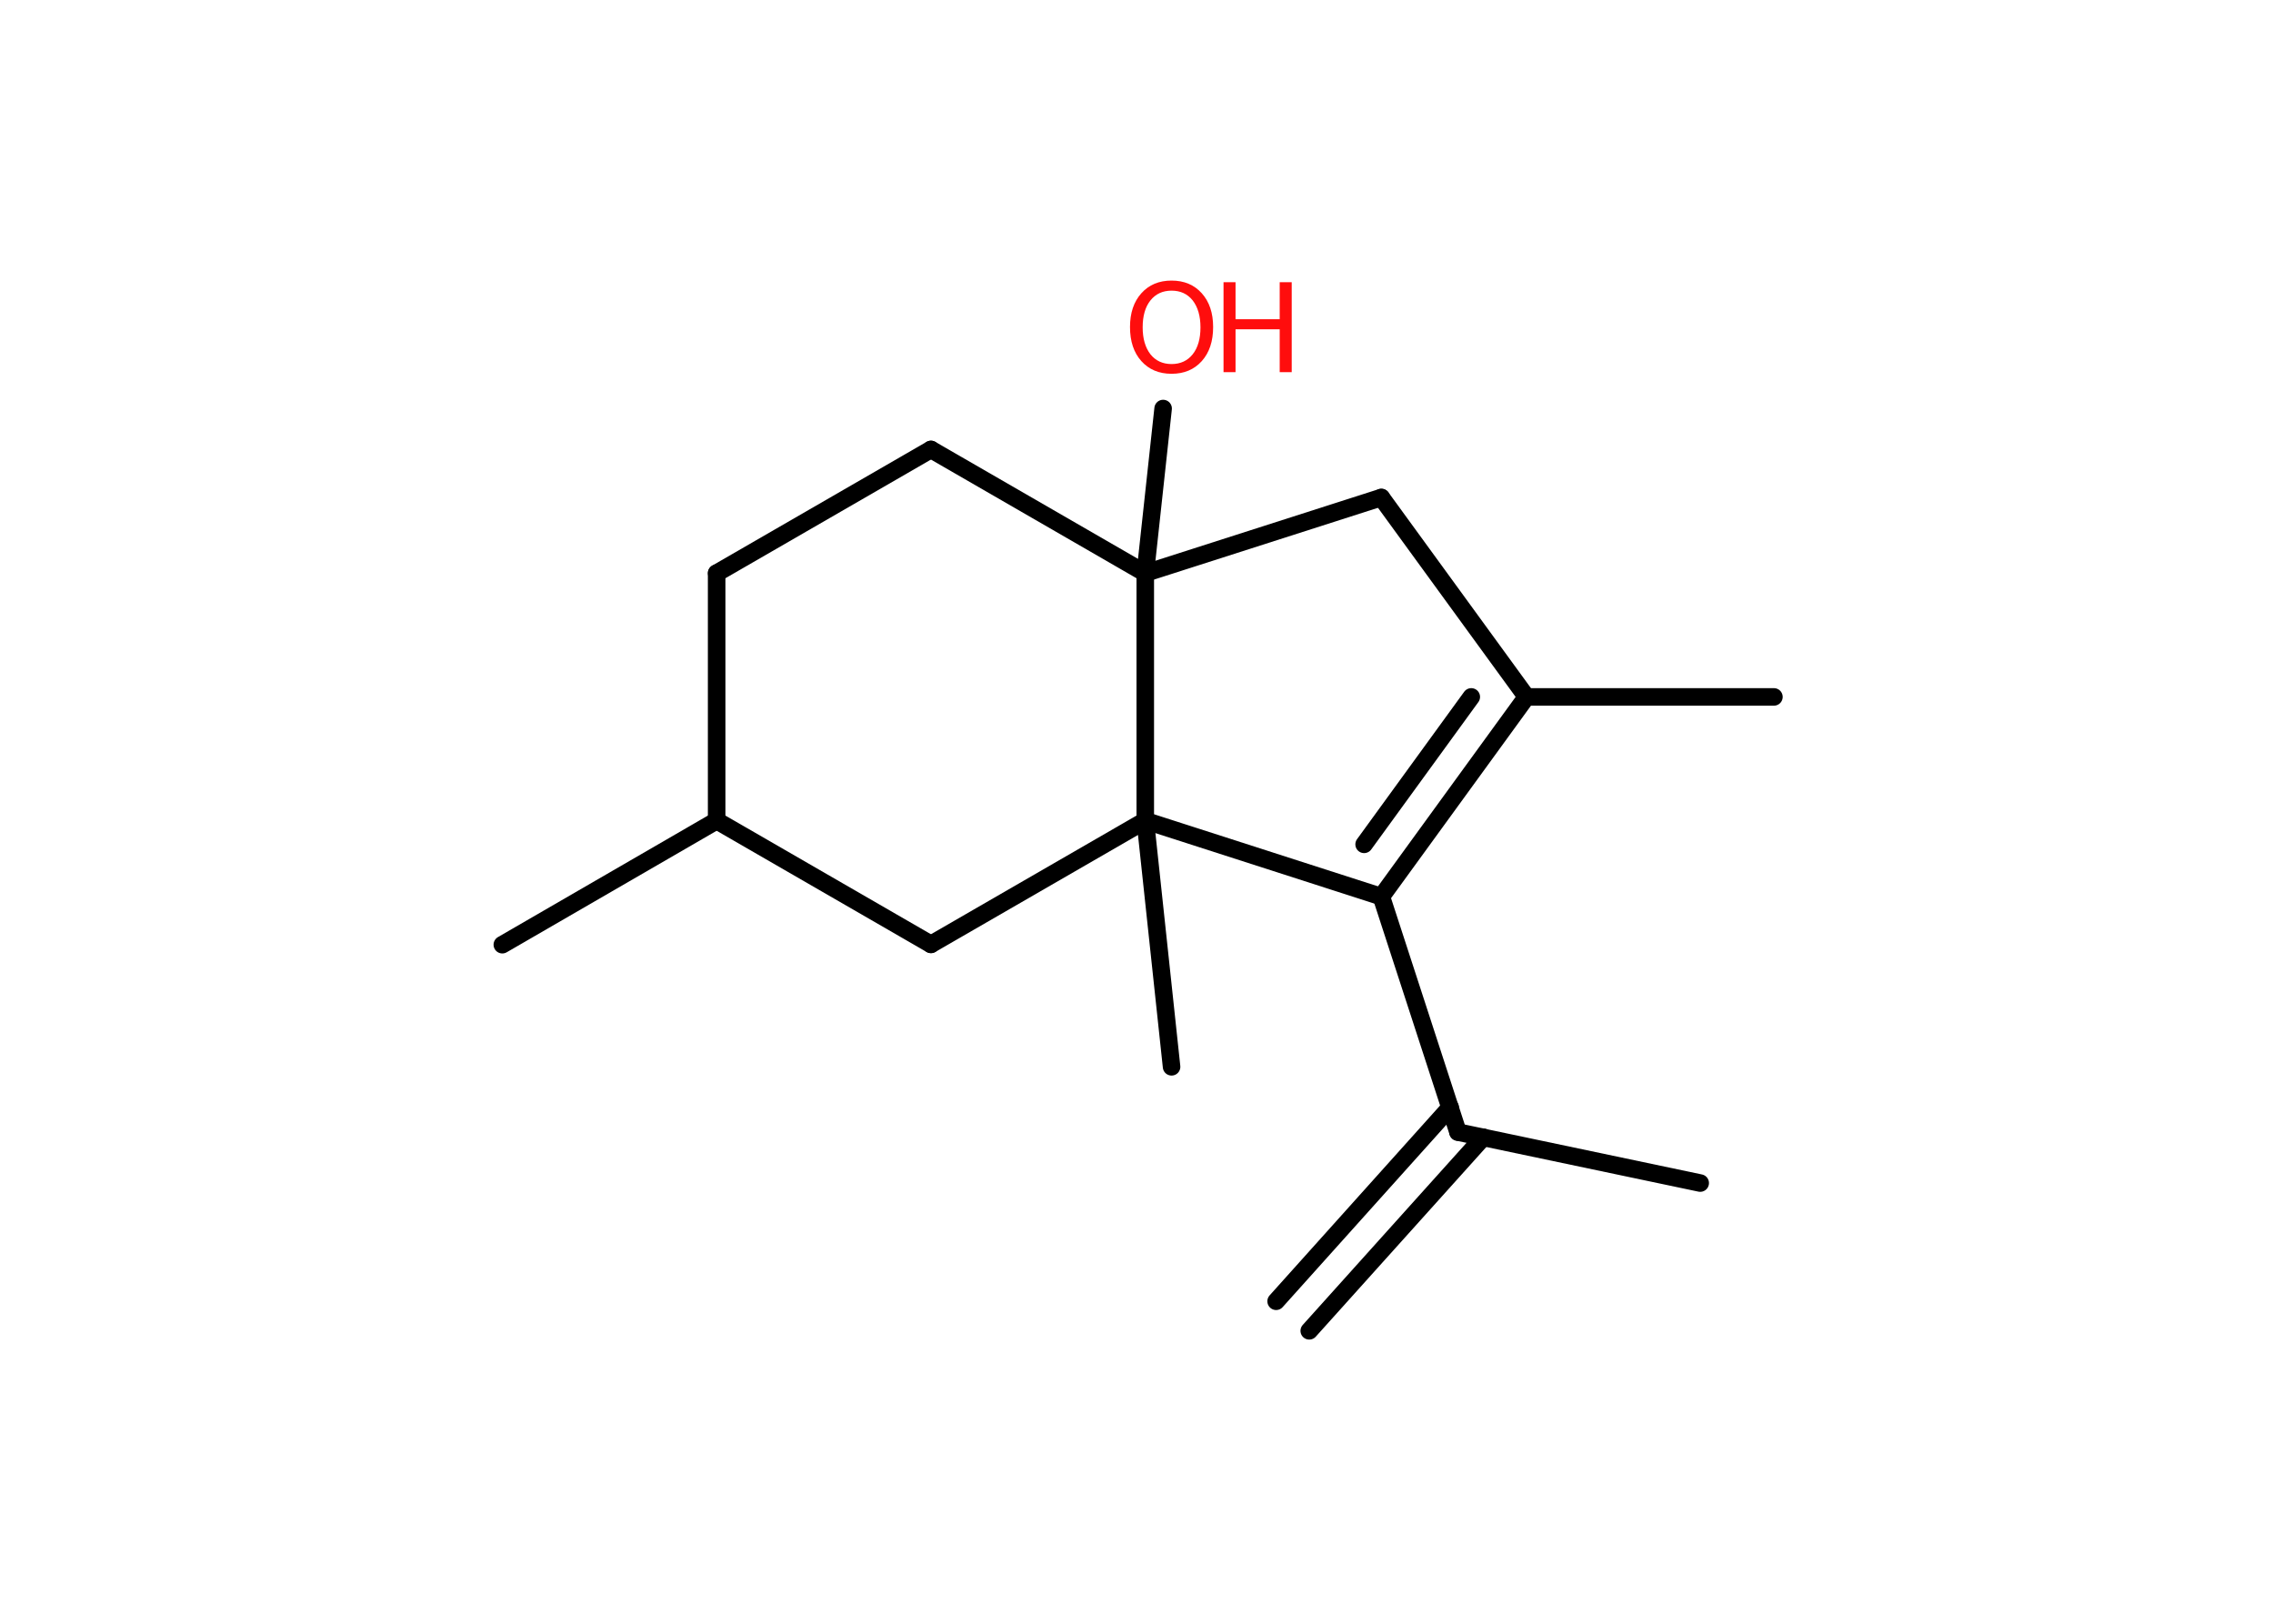 <?xml version='1.0' encoding='UTF-8'?>
<!DOCTYPE svg PUBLIC "-//W3C//DTD SVG 1.1//EN" "http://www.w3.org/Graphics/SVG/1.1/DTD/svg11.dtd">
<svg version='1.2' xmlns='http://www.w3.org/2000/svg' xmlns:xlink='http://www.w3.org/1999/xlink' width='70.0mm' height='50.0mm' viewBox='0 0 70.0 50.0'>
  <desc>Generated by the Chemistry Development Kit (http://github.com/cdk)</desc>
  <g stroke-linecap='round' stroke-linejoin='round' stroke='#000000' stroke-width='.54' fill='#FF0D0D'>
    <rect x='.0' y='.0' width='70.0' height='50.0' fill='#FFFFFF' stroke='none'/>
    <g id='mol1' class='mol'>
      <g id='mol1bnd1' class='bond'>
        <line x1='39.3' y1='40.07' x2='44.66' y2='34.1'/>
        <line x1='40.32' y1='40.98' x2='45.68' y2='35.02'/>
      </g>
      <line id='mol1bnd2' class='bond' x1='44.9' y1='34.86' x2='52.36' y2='36.43'/>
      <line id='mol1bnd3' class='bond' x1='44.9' y1='34.86' x2='42.54' y2='27.61'/>
      <g id='mol1bnd4' class='bond'>
        <line x1='42.54' y1='27.61' x2='47.01' y2='21.46'/>
        <line x1='42.01' y1='26.0' x2='45.31' y2='21.46'/>
      </g>
      <line id='mol1bnd5' class='bond' x1='47.01' y1='21.46' x2='54.63' y2='21.46'/>
      <line id='mol1bnd6' class='bond' x1='47.01' y1='21.46' x2='42.54' y2='15.32'/>
      <line id='mol1bnd7' class='bond' x1='42.54' y1='15.32' x2='35.27' y2='17.65'/>
      <line id='mol1bnd8' class='bond' x1='35.27' y1='17.65' x2='35.82' y2='12.58'/>
      <line id='mol1bnd9' class='bond' x1='35.27' y1='17.65' x2='28.67' y2='13.84'/>
      <line id='mol1bnd10' class='bond' x1='28.67' y1='13.84' x2='22.07' y2='17.65'/>
      <line id='mol1bnd11' class='bond' x1='22.07' y1='17.65' x2='22.07' y2='25.27'/>
      <line id='mol1bnd12' class='bond' x1='22.07' y1='25.27' x2='15.47' y2='29.09'/>
      <line id='mol1bnd13' class='bond' x1='22.07' y1='25.27' x2='28.67' y2='29.08'/>
      <line id='mol1bnd14' class='bond' x1='28.67' y1='29.08' x2='35.27' y2='25.27'/>
      <line id='mol1bnd15' class='bond' x1='42.54' y1='27.61' x2='35.27' y2='25.27'/>
      <line id='mol1bnd16' class='bond' x1='35.27' y1='17.65' x2='35.27' y2='25.27'/>
      <line id='mol1bnd17' class='bond' x1='35.27' y1='25.27' x2='36.08' y2='32.85'/>
      <g id='mol1atm9' class='atom'>
        <path d='M36.08 8.95q-.41 .0 -.65 .3q-.24 .3 -.24 .83q.0 .52 .24 .83q.24 .3 .65 .3q.41 .0 .65 -.3q.24 -.3 .24 -.83q.0 -.52 -.24 -.83q-.24 -.3 -.65 -.3zM36.08 8.64q.58 .0 .93 .39q.35 .39 .35 1.04q.0 .66 -.35 1.05q-.35 .39 -.93 .39q-.58 .0 -.93 -.39q-.35 -.39 -.35 -1.05q.0 -.65 .35 -1.04q.35 -.39 .93 -.39z' stroke='none'/>
        <path d='M37.68 8.69h.37v1.14h1.36v-1.14h.37v2.77h-.37v-1.32h-1.36v1.32h-.37v-2.77z' stroke='none'/>
      </g>
    </g>
  </g>
</svg>
